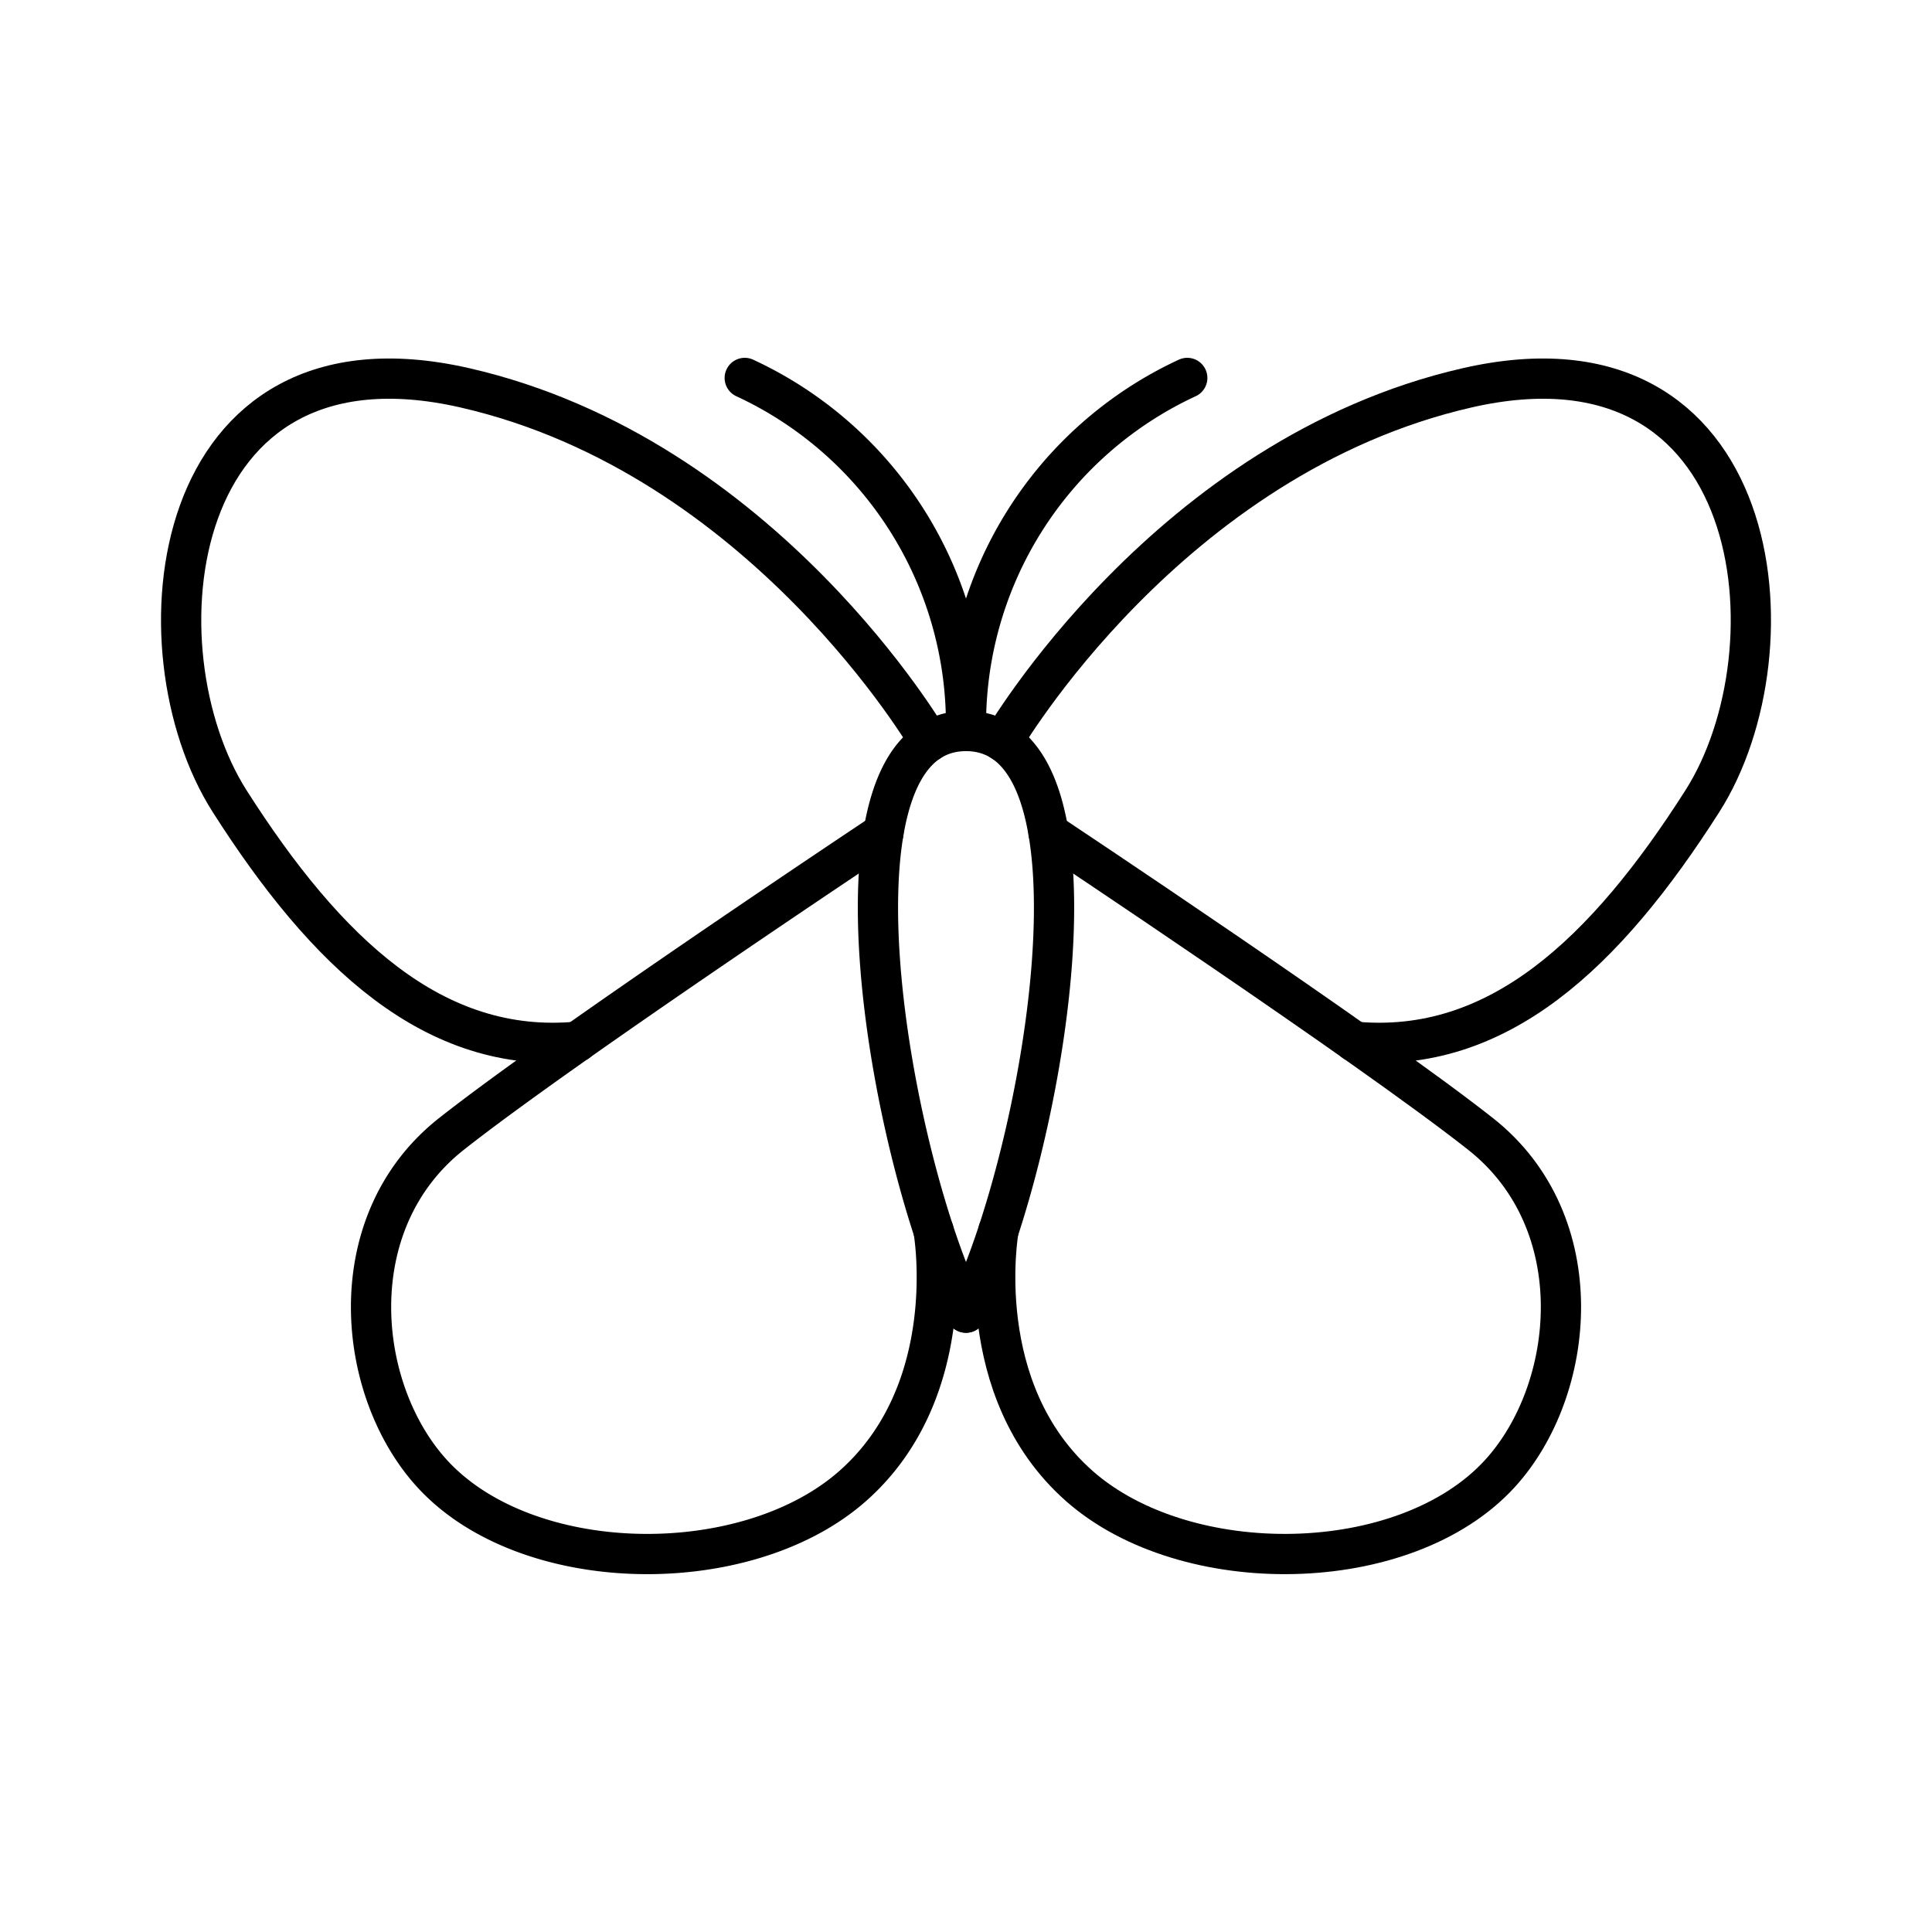 <svg xmlns="http://www.w3.org/2000/svg" xmlns:xlink="http://www.w3.org/1999/xlink" aria-hidden="true" role="img" class="iconify iconify--arcticons" width="1em" height="1em" preserveAspectRatio="xMidYMid meet" viewBox="0 0 48 48"><path fill="none" stroke="currentColor" stroke-linecap="round" stroke-linejoin="round" d="M18.503 9.39A9.484 9.484 0 0 1 24 18.162c-3.77 0-1.92 10.564 0 14.45"></path><path fill="none" stroke="currentColor" stroke-linecap="round" stroke-linejoin="round" d="M23.09 18.422s-4.113-7.086-11.538-8.786s-8.251 6.496-5.846 10.27s5.081 6.303 8.642 5.975"></path><path fill="none" stroke="currentColor" stroke-linecap="round" stroke-linejoin="round" d="M23.194 30.577s.698 3.955-2.012 6.345c-2.643 2.332-8.09 2.264-10.444-.309c-1.9-2.076-2.31-6.24.476-8.439s10.735-7.482 10.735-7.482M29.497 9.39A9.484 9.484 0 0 0 24 18.162c3.77 0 1.92 10.564 0 14.45"></path><path fill="none" stroke="currentColor" stroke-linecap="round" stroke-linejoin="round" d="M24.91 18.422s4.113-7.086 11.538-8.786s8.251 6.496 5.846 10.27s-5.081 6.303-8.642 5.975"></path><path fill="none" stroke="currentColor" stroke-linecap="round" stroke-linejoin="round" d="M24.806 30.577s-.698 3.955 2.012 6.345c2.643 2.332 8.09 2.264 10.444-.309c1.9-2.076 2.31-6.24-.476-8.439S26.05 20.692 26.05 20.692"></path></svg>